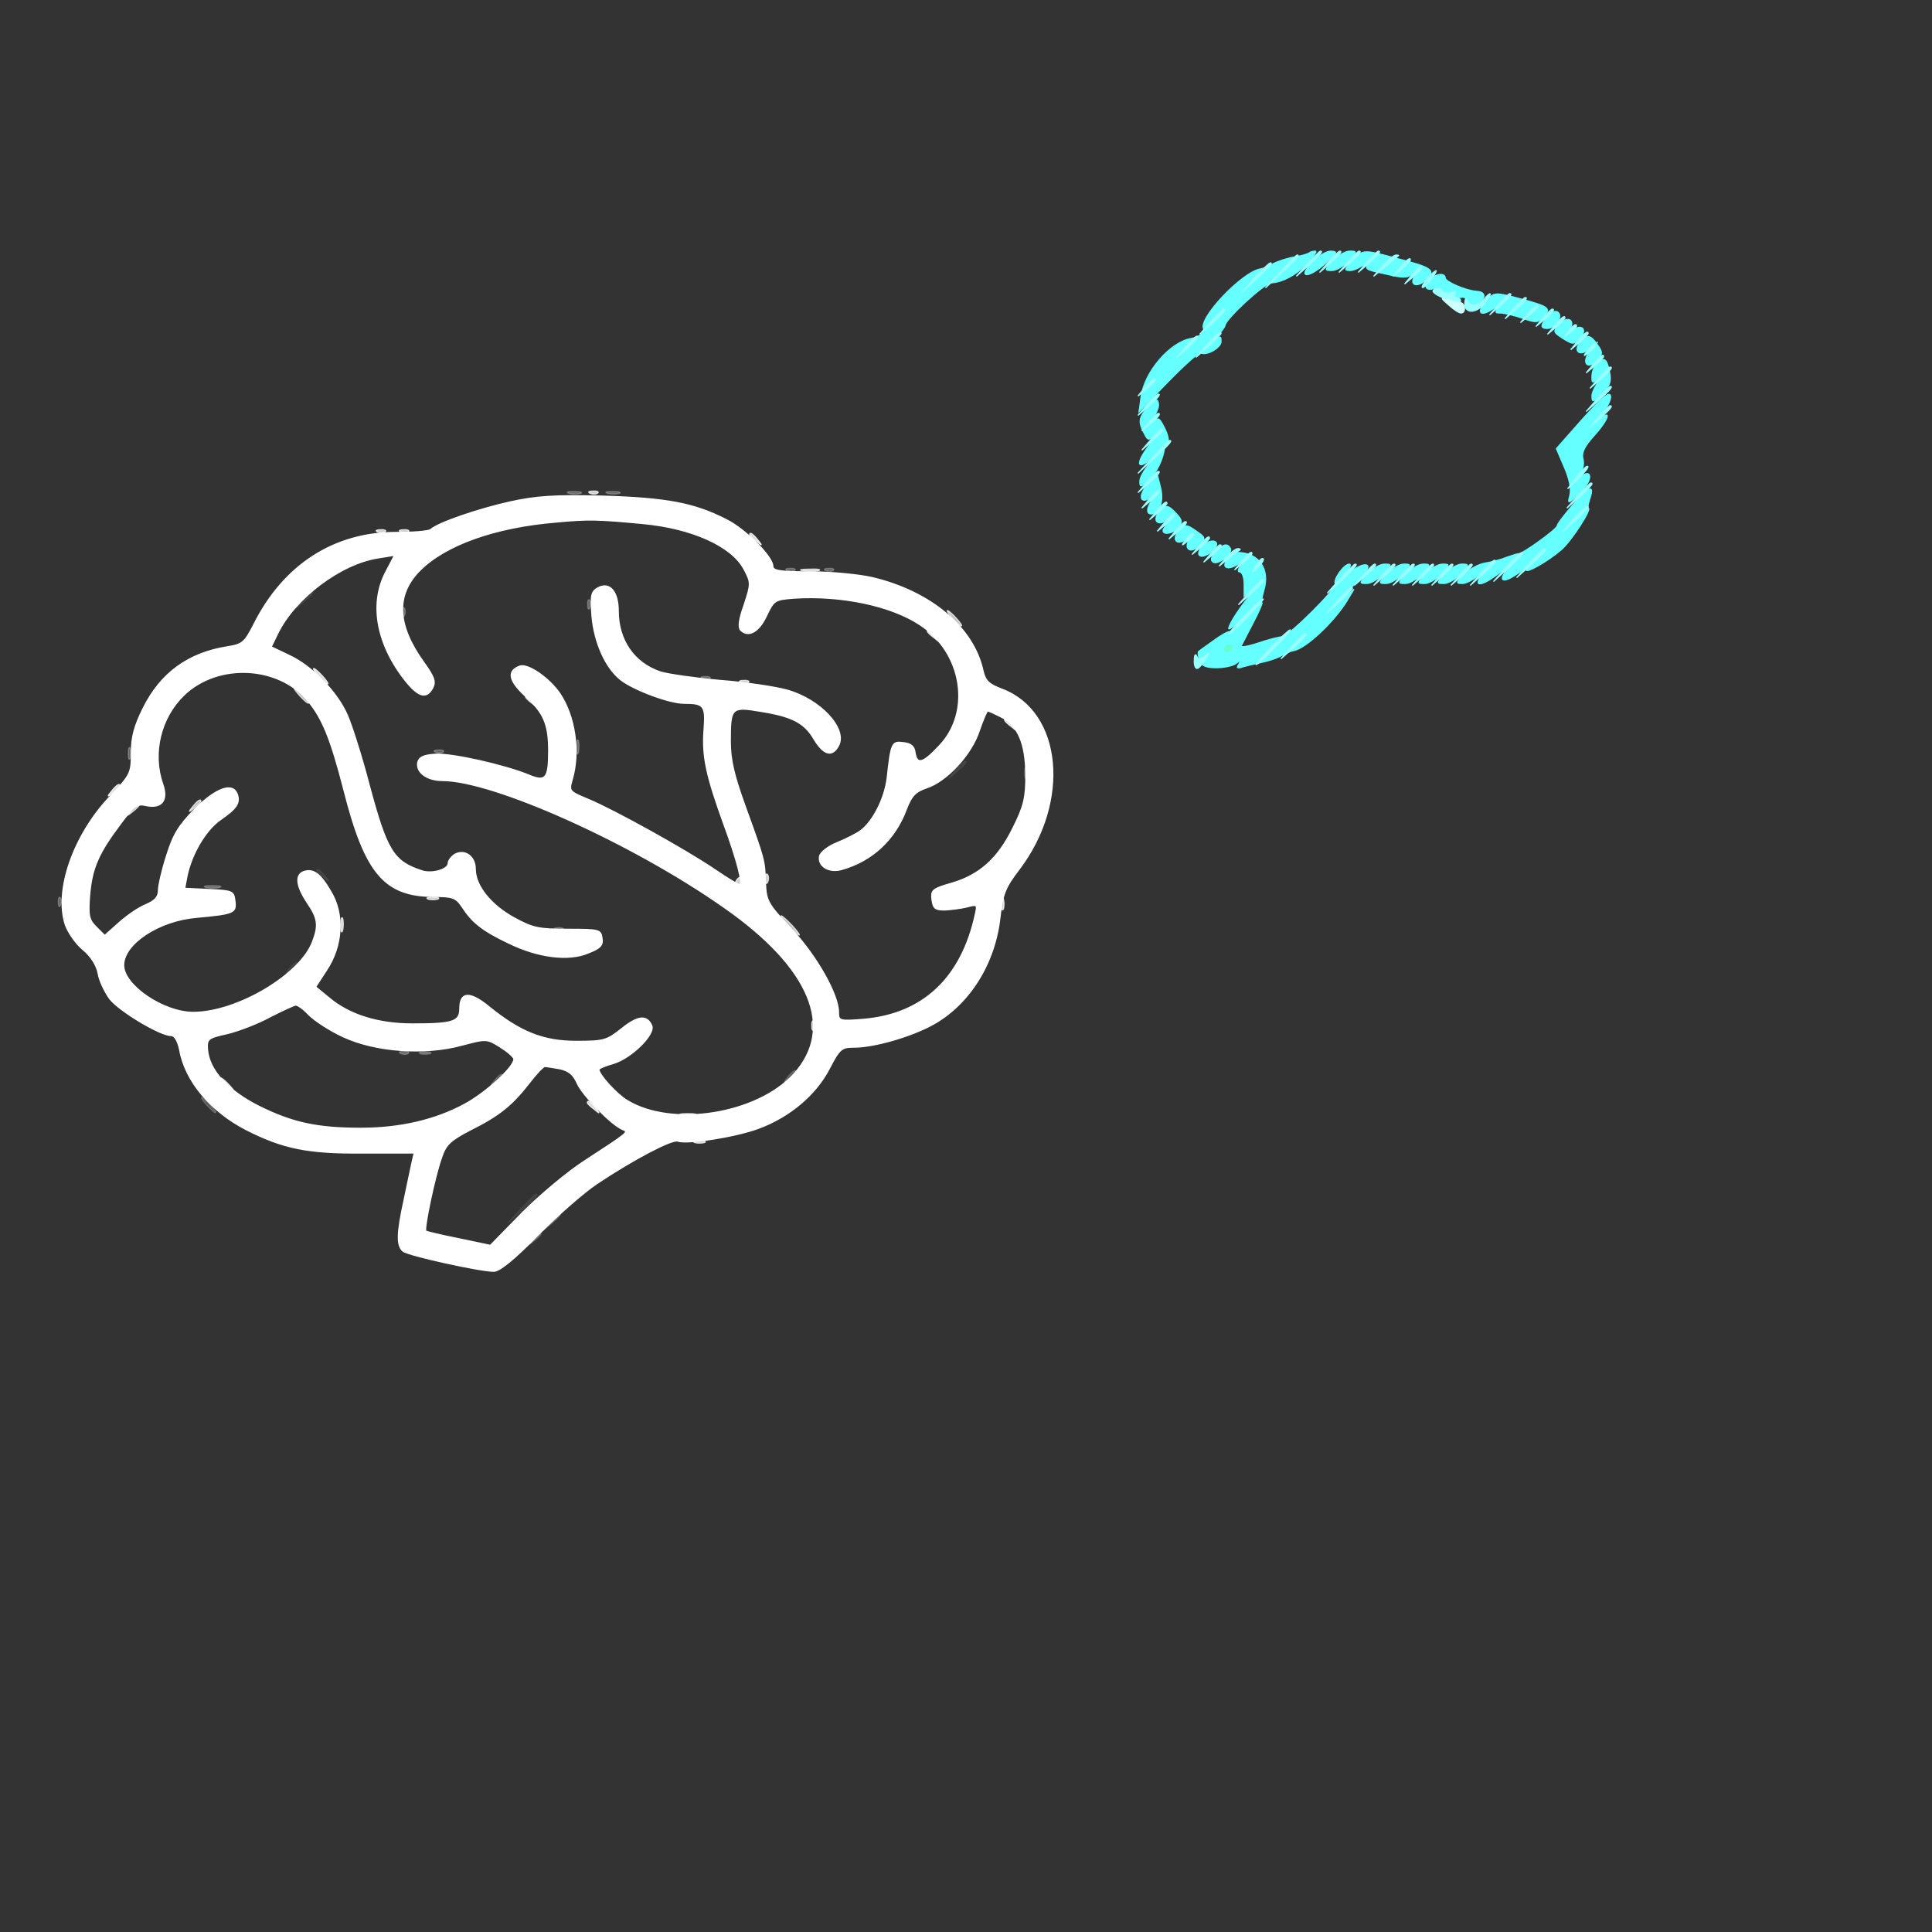 <svg xmlns="http://www.w3.org/2000/svg" version="1.0" viewBox="0 0 500 500"><rect x="0" y="0" width="500" height="500" fill="#333333" stroke="none"/><g fill="#6FF" stroke="#6FF" stroke-width=".3"><path d="M338.9 65.4c-.3.3-2 .8-3.8 1.1-1.9.3-4.3 1.1-5.5 1.7-1.1.7-2.7 1.3-3.4 1.4-4.8.8-16.2 12.9-14.7 15.5.6.8-1.2 2.2-3.2 2.5-5.5.9-12.2 8.7-13 15.2l-.5 3.7 7.6-7.8c4.2-4.3 7.9-7.6 8.3-7.4 1.5.9 5.3-1.3 5.3-2.9 0-1.6-.2-1.6-2.3.2-1.3 1-1 .7.5-.8s2.8-3.1 2.8-3.5c.1-1.7 10.2-11 12-11.1 3-.2 6.3-2 9.1-4.8 1.8-1.9 2.8-3.4 2.3-3.4-.6 0-1.3.2-1.5.4zm-3.9 1.9c0 .2-1.5 1.6-3.2 3.3l-3.3 2.9 2.9-3.3c2.8-3 3.6-3.7 3.6-2.9zm-8 3c0 .2-1.2 1.4-2.7 2.8l-2.8 2.4 2.4-2.8c2.3-2.5 3.1-3.2 3.1-2.4zm-10 10c0 .2-1.2 1.4-2.7 2.8l-2.8 2.4 2.4-2.8c2.3-2.5 3.1-3.2 3.1-2.4zm-8 8c0 .2-1 1.2-2.2 2.3l-2.3 1.9 1.9-2.3c1.8-2.1 2.6-2.7 2.6-1.9zm-10 10.1c0 .2-.8 1-1.7 1.7-1.6 1.3-1.7 1.2-.4-.4 1.3-1.6 2.1-2.1 2.1-1.3zM339.5 68c-3.9 4.1-.8 4.1 3.7 0 2.9-2.6 3.1-2.9 1.2-3-1.1 0-3.3 1.3-4.9 3zm5.5-.5c-2.2 2.4-2.3 2.5-.3 2.5 1.1 0 3-1.1 4.3-2.5 2.2-2.4 2.3-2.5.3-2.5-1.1 0-3 1.1-4.3 2.5zm5 0c-2.1 2.3-2.2 2.5-.5 2.5 1 0 3-1 4.4-2.3 2.3-1.9 2.4-1.9.8-.1-1.7 2.1-1.7 2.1 3.9 3.3 5 1.2 5.8 1.1 7.7-.6 2.2-1.8 2.2-1.8.4.4-2.4 2.7-.4 4.2 2.4 1.7 2.6-2.4 1.5-3.2-7.2-5.4-9.3-2.5-9.1-2.5-11.9.5zm10-.1c0 .2-.8 1-1.7 1.7-1.6 1.3-1.7 1.2-.4-.4 1.3-1.6 2.1-2.1 2.1-1.3zm4 1c0 .2-.8 1-1.7 1.7-1.6 1.3-1.7 1.2-.4-.4 1.3-1.6 2.1-2.1 2.1-1.3zm6.2 3.8c-1.8 1.8-1.4 3.1.8 2.5 1.1-.3 2-.1 2 .5s.9.8 2 .5c1.1-.3 1.8-.1 1.4.4-.5.8.3 1.1 2.2.8.4 0 1.1.5 1.5 1.3.6.9 1.3 1 2.4.3 2.2-1.4 2-3-.4-3.1-2.8-.2-8.1-2.5-8.1-3.5 0-1.3-2.4-1.1-3.8.3zm14.5 5.6c-3.4 3.8-.8 4.5 3.2.9l2.6-2.2-1.9 2.2c-1.9 2.3-1.9 2.3 0 2.3 1 .1 3.6.7 5.6 1.4 3.3 1.2 3.9 1.1 5.3-.4 2-2.2 1.3-2.7-5.8-4.6-6.7-1.8-7.1-1.8-9 .4zm9.3.6c0 .2-.8 1-1.7 1.7-1.6 1.3-1.7 1.2-.4-.4 1.3-1.6 2.1-2.1 2.1-1.3zm4 1c0 .2-.8 1-1.7 1.7-1.6 1.3-1.7 1.2-.4-.4 1.3-1.6 2.1-2.1 2.1-1.3zm2.7 2.4c-2.1 2.3-2.1 3.2-.3 3.2 2 0 4.1-2.9 2.9-4.1-.6-.6-1.5-.3-2.6.9zm2.9 2.1c-1.7 1.9-1.7 2 .9 3.7 2.4 1.5 2.8 1.6 4.2.2 2.4-2.5.6-4.3-2-2.1-2 1.7-2.1 1.7-.8 0 2.1-2.6 0-4.3-2.3-1.8zm5.4 4.6c-2 2.4-.1 3.9 2.3 1.8l2.2-1.8-1.9 2.3c-2.5 2.9-.8 5.2 1.7 2.4 1.5-1.6 1.5-2 .1-4-1.8-2.6-2.7-2.7-4.4-.7zm4.2 5.7c-.7.7-1.2 2.1-1.2 3.2 0 1.9 0 1.9 2.3 0l2.2-1.9-2.2 2.6c-1.3 1.4-2.3 3.4-2.3 4.4 0 1.7.3 1.7 2.6-.7 2.1-2.1 2.5-3.1 1.9-5.7-.7-3.4-1.4-3.8-3.3-1.9zm-3.6 14.2-6.8 7.7 2 4.7c1.3 2.9 1.9 5.8 1.5 7.3-.6 2.4-.6 2.4 2.5-.5 3.6-3.3 3.4-6.9-.2-3.9l-2.1 1.8 1.9-2.2c1.2-1.4 1.6-3.1 1.3-4.4-.5-1.7.3-3.3 2.8-6.1 3.9-4.3 4.7-7.1 1.3-4.2-1.4 1.1-1.2.6.5-1.3 1.6-1.7 2.7-3.9 2.5-4.8-.2-1.3-2.1.3-7.2 5.9zm-112.3-3.2c-2.6 2.7-2.8 4-1.2 6.9 1 2 1.1 2 3.2.2 1.2-1 .7-.1-1.1 2-4.4 5.2-4.4 8.1.1 4.1l3.2-2.9-3.2 3.5c-1.8 2-3.3 4.4-3.3 5.5 0 1.7.2 1.7 2.4-.4 2-1.9 3.6-5.2 4-8.3.1-.3.4-1 .8-1.3.4-.4 0-2.1-.8-3.7-1.5-2.9-1.6-3-3.7-1.1-2 1.6-2 1.5.1-.9 1.3-1.4 2.2-3.4 2-4.3-.2-1.4-.6-1.3-2.5.7zm-.2 20.1c-2.9 3.2-1.9 5.7 1.2 3 2.2-1.8 2.2-1.8.5.3-1.9 2.2-2.4 4.4-.9 4.4 2.1 0 3.3-3 2.5-6.6l-.9-3.6-2.4 2.5z"/><path d="M407.1 130.6c-2.2 2.6-4.1 5-4.1 5.5 0 .8-9.1 7.4-10 7.2-.3 0-1.6.4-3 .9-1.4.6-3.8 1.2-5.5 1.5-1.6.2-4.1 1.5-5.5 2.9-2.2 2.2-2.3 2.4-.5 2.4 1 0 3.3-1.2 4.9-2.8l3.1-2.7-2.4 2.7c-3.8 4.3-.1 3.6 5.1-.9 3.9-3.3 4-3.4 1.4-.5-3.2 3.5-1.9 4.5 2.2 1.6 1.2-.8 2.2-1.3 2.2-.9 0 .9 5.5-2.2 8.9-5.1 2.6-2.1 8.3-10.9 7.1-10.9-.2 0 0-1 .4-2.3 1.3-3.9 0-3.5-4.3 1.4zm2.9 1.7c0 .2-1.2 1.4-2.7 2.8l-2.8 2.4 2.4-2.8c2.3-2.5 3.1-3.2 3.1-2.4zm-10 10c0 .2-1.2 1.4-2.7 2.8l-2.8 2.4 2.4-2.8c2.3-2.5 3.1-3.2 3.1-2.4zm-100-9.8c-2 2.4-.1 3.9 2.3 1.8 2.2-1.8 2.2-1.8.5.3-1 1.1-1.8 2.4-1.8 2.7 0 1.3 2.8.7 4-.8 1-1.3 1-1.9-.5-3.5-2.2-2.4-2.9-2.5-4.5-.5zm5 5c-2 2.4-.1 3.9 2.3 1.8 2-1.7 2.1-1.7.8 0-2.1 2.6 0 4.3 2.3 1.8 1.6-1.8 1.6-2-.6-3.5-2.8-2-3.2-2-4.8-.1zm6 4c-.7.9-1 1.9-.6 2.2.8.9 3.8-.9 4.4-2.5.5-1.7-2.3-1.5-3.8.3zm3.6 1.4c-1.2 1.3-1.4 2.1-.6 2.6 1.3.8 5.2-2.4 4.4-3.6-.8-1.4-1.9-1.1-3.8 1zm3.6 1.3c-2.9 2.9-.1 3.9 3.2 1 2.1-1.7 2.1-1.7.2.5-1.1 1.3-1.4 2.3-.8 2.3.7 0 1.2 1.4 1.2 3.2v3.1l2.8-2.4c2.4-2.2 2.4-2.1-.4 1.1-3.3 3.8-6.4 8.5-6.4 9.7 0 .4 1.9-1.1 4.3-3.2l4.2-4-3.9 4.2c-2.2 2.4-4.2 4.1-4.4 3.8-.2-.2-2.1.8-4.1 2.3-2 1.4-3.8 2.7-3.9 2.8-.2.2-.1 1.1.2 2.2.5 1.5 1.6 2 4.4 2 2 0 4.3-.5 5.1-1.1 1.2-1 1.3-.9.7.2-.7 1-.4 1.2 1.3.6 1.1-.3 3.3-.8 4.7-1.1 1.5-.3 3.7-1 4.8-1.6 1.2-.7 2.6-1.3 3.3-1.4 3.2-.5 10.5-7.4 13.9-12.9l1.8-3-3.5 3c-1.9 1.6-.8.3 2.4-3 4.4-4.5 5.5-6.1 4.2-6.3-.9-.2-3.1.9-4.8 2.5l-3.2 2.8 2.4-2.8c1.4-1.5 1.9-2.7 1.3-2.7-1.4 0-4.3 4.1-3.6 5.1.6 1-12 13.5-13.7 13.7-.8 0-3.6.7-6.2 1.6-2.7.9-4.7 1.2-4.5.8.2-.4 1.6-3.1 3.1-6 1.5-2.8 2.5-5.2 2.3-5.2-.3 0 0-1.5.5-3.3 1.6-5.4-1.3-9.6-6.6-9.7-.6 0-1.6.5-2.3 1.2zm19.8 20.1c0 .2-1 1.2-2.2 2.3l-2.3 1.9 1.9-2.3c1.8-2.1 2.6-2.7 2.6-1.9zm-6 1c0 .2-1.5 1.6-3.2 3.3l-3.3 2.9 2.9-3.3c2.8-3 3.6-3.7 3.6-2.9zm-13 2.1c0 .3-.4.8-1 1.1-.5.3-1 .1-1-.4 0-.6.5-1.1 1-1.1.6 0 1 .2 1 .4z"/><path d="M354 148.5c-2.2 2.4-2.3 2.5-.3 2.5 1.1 0 3-1.1 4.3-2.5 2.2-2.4 2.3-2.5.3-2.5-1.1 0-3 1.1-4.3 2.5zm5 0c-2.2 2.4-2.3 2.5-.3 2.5 1.1 0 3-1.1 4.3-2.5 2.2-2.4 2.3-2.5.3-2.5-1.1 0-3 1.1-4.3 2.5zm5 0c-2.2 2.4-2.3 2.5-.3 2.5 1.1 0 3-1.1 4.3-2.5 2.2-2.4 2.3-2.5.3-2.5-1.1 0-3 1.1-4.3 2.5zm5 0c-2.2 2.4-2.3 2.5-.3 2.5 1.1 0 3-1.1 4.3-2.5 2.2-2.4 2.3-2.5.3-2.5-1.1 0-3 1.1-4.3 2.5zm5 0c-2.2 2.4-2.3 2.5-.3 2.5 1.1 0 3-1.1 4.3-2.5 2.2-2.4 2.3-2.5.3-2.5-1.1 0-3 1.1-4.3 2.5z"/></g><path fill="#9FF" stroke="#9FF" stroke-width=".3" d="m338.4 68.2-2.9 3.3 3.3-2.9c3-2.8 3.7-3.6 2.9-3.6-.2 0-1.6 1.5-3.3 3.2zm5.5-.5-2.4 2.8 2.8-2.4c2.5-2.3 3.2-3.1 2.4-3.1-.2 0-1.4 1.2-2.8 2.7zm5 0-2.4 2.8 2.8-2.4c2.5-2.3 3.2-3.1 2.4-3.1-.2 0-1.4 1.2-2.8 2.7zm5 0-2.4 2.8 2.8-2.4c2.5-2.3 3.2-3.1 2.4-3.1-.2 0-1.4 1.2-2.8 2.7zm-22.4 2.5-4 4.3 4.3-4c3.9-3.6 4.7-4.5 3.9-4.5-.2 0-2.1 1.9-4.2 4.2zm26.4-1.5-2.4 2.8 3-2.5c1.7-1.4 3.2-2.6 3.4-2.8.2-.1 0-.2-.6-.2-.5 0-2 1.2-3.4 2.7zm4.5.5-1.9 2.3 2.3-1.9c1.2-1.1 2.2-2.1 2.2-2.3 0-.8-.8-.2-2.6 1.9zm-37.5 2.5-3.4 3.8 3.8-3.4c2-1.9 3.7-3.6 3.7-3.8 0-.8-.8 0-4.1 3.4zm40.5-.5-1.9 2.3 2.3-1.9c1.2-1.1 2.2-2.1 2.2-2.3 0-.8-.8-.2-2.6 1.9zm4.1.8c-1 1.1-1.6 2.2-1.4 2.4.2.2 1.2-.7 2.2-2 2.2-2.9 1.7-3.2-.8-.4zm1.7 2.9c-.9.5.1 1.3 2.8 2.4 2.2.8 4 1.1 4 .6 0-.5-.5-.9-1.1-.9-.5 0-.7-.4-.4-1 .4-.6-.1-.7-1-.3-1 .3-2 .1-2.4-.5-.3-.6-1.2-.7-1.9-.3zm12.8 2.6c-1.5 1.8-3.7 1.9-4.3.2-.3-.6-.6-.3-.6.8-.1 2.8 3.1 2.7 5.3-.2 1.9-2.5 1.6-3.2-.4-.8zm3.9 1.2-2.4 2.8 2.8-2.4c2.5-2.3 3.2-3.1 2.4-3.1-.2 0-1.4 1.2-2.8 2.7zm4 1-2.4 2.8 2.8-2.4c2.5-2.3 3.2-3.1 2.4-3.1-.2 0-1.4 1.2-2.8 2.7zm3.5 1.5-1.9 2.3 2.3-1.9c2.1-1.8 2.7-2.6 1.9-2.6-.2 0-1.2 1-2.3 2.2zm-82 2-2.9 3.3 3.3-2.9c3-2.8 3.7-3.6 2.9-3.6-.2 0-1.6 1.5-3.3 3.2zm86-1-1.9 2.3 2.3-1.9c2.1-1.8 2.7-2.6 1.9-2.6-.2 0-1.2 1-2.3 2.2zm3 2-1.9 2.3 2.3-1.9c1.2-1.1 2.2-2.1 2.2-2.3 0-.8-.8-.2-2.6 1.9zm3.5 1.5c-1.3 1.6-1.2 1.7.4.4.9-.7 1.7-1.5 1.7-1.7 0-.8-.8-.3-2.1 1.3zm-93.5 3.5-2.9 3.3 3.3-2.9c1.7-1.7 3.2-3.1 3.2-3.3 0-.8-.8-.1-3.6 2.9zm96-1-1.9 2.3 2.3-1.9c1.2-1.1 2.2-2.1 2.2-2.3 0-.8-.8-.2-2.6 1.9zm-101.5 1.5-2.4 2.8 2.8-2.4c2.5-2.3 3.2-3.1 2.4-3.1-.2 0-1.4 1.2-2.8 2.7zm104 1c-1.3 1.6-1.2 1.7.4.4 1.6-1.3 2.1-2.1 1.3-2.1-.2 0-1 .8-1.7 1.7zm1.5 3.5-1.9 2.3 2.3-1.9c1.2-1.1 2.2-2.1 2.2-2.3 0-.8-.8-.2-2.6 1.9zm1.5 3.5-2.4 2.8 2.8-2.4c2.5-2.3 3.2-3.1 2.4-3.1-.2 0-1.4 1.2-2.8 2.7zm-117.5 2.5-1.9 2.3 2.3-1.9c2.1-1.8 2.7-2.6 1.9-2.6-.2 0-1.2 1-2.3 2.2zm117 3-2.9 3.3 3.3-2.9c3-2.8 3.7-3.6 2.9-3.6-.2 0-1.6 1.5-3.3 3.2zm-116.5 1.5-2.4 2.8 2.8-2.4c2.5-2.3 3.2-3.1 2.4-3.1-.2 0-1.4 1.2-2.8 2.7zm117 3-2.4 2.8 2.8-2.4c2.5-2.3 3.2-3.1 2.4-3.1-.2 0-1.4 1.2-2.8 2.7zm-116.5 1.5-1.9 2.3 2.3-1.9c2.1-1.8 2.7-2.6 1.9-2.6-.2 0-1.2 1-2.3 2.2zm.5 4.5-2.4 2.8 2.8-2.4c2.5-2.3 3.2-3.1 2.4-3.1-.2 0-1.4 1.2-2.8 2.7zm.6 4.5-4 4.3 4.3-4c3.9-3.6 4.7-4.5 3.9-4.5-.2 0-2.1 1.9-4.2 4.2zm109.6 5.2-2.4 3.1 2.8-2.7c1.6-1.5 2.7-2.9 2.4-3.1-.2-.3-1.5 1-2.8 2.7zm-111.2 1.3-2.4 2.8 2.8-2.4c2.5-2.3 3.2-3.1 2.4-3.1-.2 0-1.4 1.2-2.8 2.7zm111.5 3.5-2.9 3.3 3.3-2.9c3-2.8 3.7-3.6 2.9-3.6-.2 0-1.6 1.5-3.3 3.2zm-111 1-1.9 2.3 2.3-1.9c2.1-1.8 2.7-2.6 1.9-2.6-.2 0-1.2 1-2.3 2.2zm2 3-1.9 2.3 2.3-1.9c1.2-1.1 2.2-2.1 2.2-2.3 0-.8-.8-.2-2.6 1.9zm108 2-2.9 3.3 3.3-2.9c3-2.8 3.7-3.6 2.9-3.6-.2 0-1.6 1.5-3.3 3.2zm-106 1-1.9 2.3 2.3-1.9c1.2-1.1 2.2-2.1 2.2-2.3 0-.8-.8-.2-2.6 1.9zm3 2-1.9 2.3 2.3-1.9c2.1-1.8 2.7-2.6 1.9-2.6-.2 0-1.2 1-2.3 2.2zm2.5 2.5c-1.3 1.6-1.2 1.7.4.4 1.6-1.3 2.1-2.1 1.3-2.1-.2 0-1 .8-1.7 1.7zm3.5 1.5-1.9 2.3 2.3-1.9c1.2-1.1 2.2-2.1 2.2-2.3 0-.8-.8-.2-2.6 1.9zm3 2-1.9 2.3 2.3-1.9c2.1-1.8 2.7-2.6 1.9-2.6-.2 0-1.2 1-2.3 2.2zm4 1-1.9 2.3 2.5-2c1.4-1.1 2.7-2.1 2.9-2.2.2-.2 0-.3-.6-.3-.5 0-1.8 1-2.9 2.2zm78.5 1.5-3.4 3.8 3.8-3.4c2-1.9 3.7-3.6 3.7-3.8 0-.8-.8 0-4.1 3.4zm-74.5-.5-1.9 2.3 2.3-1.9c1.2-1.1 2.2-2.1 2.2-2.3 0-.8-.8-.2-2.6 1.9zm68.5 1.5-3.4 3.8 3.8-3.4c2-1.9 3.7-3.6 3.7-3.8 0-.8-.8 0-4.1 3.4zm-64.8-.4c-1.3 2.1-1.2 2.1.5.5 1-1 1.6-2 1.3-2.2-.3-.3-1.1.5-1.8 1.7zm58.3 1.9-2.9 3.3 3.3-2.9c3-2.8 3.7-3.6 2.9-3.6-.2 0-1.6 1.5-3.3 3.2zm-36.5 1.5-3.4 3.8 3.8-3.4c3.4-3.3 4.2-4.1 3.4-4.1-.2 0-1.9 1.7-3.8 3.7zm6-1-2.4 2.8 2.8-2.4c1.5-1.4 2.7-2.6 2.7-2.8 0-.8-.8-.1-3.1 2.4zm5 0-2.4 2.8 2.8-2.4c2.5-2.3 3.2-3.1 2.4-3.1-.2 0-1.4 1.2-2.8 2.7zm5 0-2.4 2.8 2.8-2.4c2.5-2.3 3.2-3.1 2.4-3.1-.2 0-1.4 1.2-2.8 2.7zm5 0-2.4 2.8 2.8-2.4c1.5-1.4 2.7-2.6 2.7-2.8 0-.8-.8-.1-3.1 2.4zm5 0-2.4 2.8 2.8-2.4c2.5-2.3 3.2-3.1 2.4-3.1-.2 0-1.4 1.2-2.8 2.7zm5 0-2.4 2.8 2.8-2.4c2.5-2.3 3.2-3.1 2.4-3.1-.2 0-1.4 1.2-2.8 2.7zm-54.5 4.5-2.9 3.3 3.3-2.9c3-2.8 3.7-3.6 2.9-3.6-.2 0-1.6 1.5-3.3 3.2zm23 2-2.9 3.3 3.3-2.9c1.7-1.7 3.2-3.1 3.2-3.3 0-.8-.8-.1-3.6 2.9zm-24.4 4.3c-2.4 2.5-4.2 4.5-3.9 4.5.3 0 2.5-2 4.9-4.5 2.4-2.5 4.2-4.5 3.9-4.5-.3 0-2.5 2-4.9 4.5zm7 8c-2.4 2.5-4.2 4.5-3.9 4.5.3 0 2.5-2 4.9-4.5 2.4-2.5 4.2-4.5 3.9-4.5-.3 0-2.5 2-4.9 4.5zm5.4-.3-2.9 3.3 3.3-2.9c3-2.8 3.7-3.6 2.9-3.6-.2 0-1.6 1.5-3.3 3.2zm-25.3 3.5c-.1 1.3.2 2.3.7 2.3.4 0 1.3-1 2.1-2.3 1.3-2 1.3-2.1-.1-.9-1.3 1-1.7 1-2.1 0-.3-.7-.6-.3-.6.9z"/><path fill="#CFF" stroke="#CFF" stroke-width=".3" d="M374.9 78.9c1.3 1.2 2.7 2.1 3.2 2.1 1.4 0 1.1-2.7-.3-2.7-.7 0-2.2-.4-3.3-.8-1.7-.6-1.7-.4.4 1.4z"/><path fill="#FFF" fill-opacity=".25" stroke="#FFF" stroke-opacity=".25" stroke-width=".3" d="M147.3 127.7c.9.2 2.3.2 3 0 .6-.3-.1-.5-1.8-.5-1.6 0-2.2.2-1.2.5zm10 0c.9.2 2.3.2 3 0 .6-.3-.1-.5-1.8-.5-1.6 0-2.2.2-1.2.5zm46.5 20c.7.3 1.6.2 1.9-.1.4-.3-.2-.6-1.3-.5-1.1 0-1.4.3-.6.6zm10 0c.7.3 1.6.2 1.9-.1.4-.3-.2-.6-1.3-.5-1.1 0-1.4.3-.6.6zm-32 28c.7.3 1.6.2 1.9-.1.4-.3-.2-.6-1.3-.5-1.1 0-1.4.3-.6.6zm-69 19c.7.3 1.6.2 1.9-.1.4-.3-.2-.6-1.3-.5-1.1 0-1.4.3-.6.6zm-59.5 35c.9.2 2.5.2 3.5 0 .9-.3.1-.5-1.8-.5-1.9 0-2.7.2-1.7.5zm90.5 11c.7.3 1.6.2 1.9-.1.4-.3-.2-.6-1.3-.5-1.1 0-1.4.3-.6.6z"/><path fill="#FFF" fill-opacity=".69" stroke="#FFF" stroke-opacity=".69" stroke-width=".3" d="M246.5 160c1 1.1 2 2 2.3 2 .3 0-.3-.9-1.3-2s-2-2-2.3-2c-.3 0 .3.9 1.3 2zm-169 20c1 1.1 2 2 2.3 2 .3 0-.3-.9-1.3-2s-2-2-2.3-2c-.3 0 .3.9 1.3 2zm58.5.4c0 .2.8 1 1.8 1.7 1.5 1.3 1.6 1.2.3-.4s-2.1-2.1-2.1-1.3zm-86.1 28.3c-1.3 1.6-1.2 1.7.4.4.9-.7 1.7-1.5 1.7-1.7 0-.8-.8-.3-2.1 1.3zm-16 1c-1.3 1.6-1.2 1.7.4.4.9-.7 1.7-1.5 1.7-1.7 0-.8-.8-.3-2.1 1.3zM204 239.5c1.3 1.4 2.6 2.5 2.8 2.5.3 0-.5-1.1-1.8-2.5s-2.6-2.5-2.8-2.5c-.3 0 .5 1.1 1.8 2.5z"/><path fill="#FFF" fill-opacity=".75" stroke="#FFF" stroke-opacity=".75" stroke-width=".3" d="M152.8 127.7c.7.3 1.6.2 1.9-.1.4-.3-.2-.6-1.3-.5-1.1 0-1.4.3-.6.6zm-55 10c.7.3 1.6.2 1.9-.1.4-.3-.2-.6-1.3-.5-1.1 0-1.4.3-.6.6zm6 0c.7.3 1.6.2 1.9-.1.4-.3-.2-.6-1.3-.5-1.1 0-1.4.3-.6.6zm104 10c1.2.2 3 .2 4 0 .9-.3-.1-.5-2.3-.4-2.2 0-3 .2-1.7.4zm-16 29c.7.3 1.6.2 1.9-.1.4-.3-.2-.6-1.3-.5-1.1 0-1.4.3-.6.6zm6.3 50.9c0 1.1.3 1.4.6.6.3-.7.2-1.6-.1-1.9-.3-.4-.6.2-.5 1.3zm-87.3 5.1c.6.2 1.8.2 2.5 0 .6-.3.1-.5-1.3-.5-1.4 0-1.9.2-1.2.5zm148.4 1.3c0 1.4.2 1.9.5 1.2.2-.6.2-1.8 0-2.5-.3-.6-.5-.1-.5 1.3zm-171 5.5c0 1.6.2 2.2.5 1.2.2-.9.2-2.3 0-3-.3-.6-.5.1-.5 1.8zm121.9 26.1c0 1.1.3 1.4.6.6.3-.7.2-1.6-.1-1.9-.3-.4-.6.2-.5 1.3zm-33.8 23.1c.9.2 2.5.2 3.5 0 .9-.3.1-.5-1.8-.5-1.9 0-2.7.2-1.7.5zm3.5 7c.6.2 1.8.2 2.5 0 .6-.3.1-.5-1.3-.5-1.4 0-1.9.2-1.2.5z"/><path fill="#FFF" fill-opacity=".19" stroke="#FFF" stroke-opacity=".19" stroke-width=".3" d="M203.9 278.7c-1.3 1.6-1.2 1.7.4.4.9-.7 1.7-1.5 1.7-1.7 0-.8-.8-.3-2.1 1.3zm-76 1c-1.3 1.6-1.2 1.7.4.4.9-.7 1.7-1.5 1.7-1.7 0-.8-.8-.3-2.1 1.3zM53.5 286c1 1.1 2 2 2.3 2 .3 0-.3-.9-1.3-2s-2-2-2.3-2c-.3 0 .3.9 1.3 2zm88.9 30.2-1.9 2.3 2.3-1.9c2.1-1.8 2.7-2.6 1.9-2.6-.2 0-1.2 1-2.3 2.2zm-4.5 4.5c-1.3 1.6-1.2 1.7.4.4.9-.7 1.7-1.5 1.7-1.7 0-.8-.8-.3-2.1 1.3z"/><path fill="#FFF" stroke="#FFF" stroke-width=".3" d="M132 129.9c-8.1 1.8-18.4 5.3-20.5 7.1-.5.5-4.6.8-9 .8-16 0-29.1 8.4-36.8 23.8-2.4 4.7-3 5.2-6.9 5.8-10.1 1.6-17.2 6.8-21.7 15.8-2.3 4.6-3.1 7.5-3.1 11.6 0 5.3-.2 5.7-5.5 11.3-9.5 10-14.5 24.3-11.6 33.2.7 2 2.7 4.9 4.5 6.4 2.1 1.7 3.6 4.1 4 6.2.3 1.9 1.7 4.8 3 6.6 2.4 3.1 13 9.5 15.9 9.5.9 0 1.7 1.4 2.2 3.7 1.4 8.1 8.1 16 17.3 20.7 9.5 4.8 15.8 6.1 30 6h13.4l-.6 2.6c-.3 1.4-1.2 5.6-2 9.5-1.9 8.6-2 11.9-.3 13.3 1.3 1.1 19.9 5.2 23.5 5.2 1.5 0 5.3-3.1 11.5-9.4 5-5.1 11.9-11.1 15.2-13.3 9.6-6.4 19.4-11.5 20.9-11 2.3.9 15-1.1 20.9-3.3 8.1-3 14.8-8.7 18.3-15.4 2.7-5.2 3.2-5.6 6.4-5.6 5.2 0 14.6-2.7 20.3-5.8 9.5-5.2 16.2-15.8 17.5-27.9.7-5.9 1.3-7.6 5-12.4 13.2-17.5 11-40.6-4.4-46.5-3.5-1.3-4.4-2.2-5-4.8-2.4-11.2-13.5-20.5-28.6-24.1-3.5-.8-10.7-1.5-16-1.5-8 0-9.8-.3-9.8-1.5 0-2.4-7-9.5-12-12-8.4-4.3-15.6-5.6-32-6.1-12.6-.3-17.1 0-24 1.5zm34.5 5.6c12.6 1.2 22.8 5.8 26 11.7 1.9 3.6 1.9 3.8.1 9.3-1.4 3.9-1.6 5.9-.9 6.6 2 2 4.8.4 6.7-3.8 1.9-4 2.2-4.1 7-4.5 12.2-.8 25.2 1.9 32.7 6.9 11 7.2 13.4 22.5 5 31.3-4.3 4.6-5.8 5-6.3 1.7-.2-1.6-1.1-2.3-3-2.5-3-.4-3.2 0-4.2 9.2-.7 5.3-3.6 11.1-6.9 13.6-1.1.8-3.9 2.2-6.1 3.1-2.3.9-4.3 2.5-4.5 3.5-.5 2.6 2.5 4.4 5.8 3.4 7.8-2.2 13.7-7.7 16.6-15.4 1.4-3.7 2.4-4.7 5.3-5.7 5.2-1.7 11.6-8.6 13.6-14.7 1-2.9 2-5.2 2.2-5.2.3 0 1.8.7 3.4 1.5 4.5 2.3 6.4 6.9 6.5 15 0 6-.5 8.1-3.3 13.7-3.9 8-8.7 12.3-16 14.4-4.9 1.4-5.3 1.8-5 4.2.3 2.3.8 2.7 3.3 2.7 1.7-.1 4.2-.4 5.8-.8 2.6-.7 2.7-.6 2.1 2-3.6 16.5-13.6 25.8-28.9 27.1-6.3.5-6.5.4-6.5-1.9 0-4.5-5.7-14.6-12.2-21.5-6.1-6.5-6.5-7.2-6.7-11.9-.2-5.9-.2-5.9-5.2-19.7-3-8.3-3.9-12.2-3.9-17 0-8.7.3-9 7.9-7.7 8.2 1.3 11.4 3 13.9 7.4 2.4 3.9 4.6 4.5 6.2 1.5 2.4-4.4-4.7-12-13.3-14.4-2.9-.8-10.6-2-17.3-2.5-6.6-.6-13.6-1.6-15.5-2.2-6.8-2.3-10.9-8.2-10.9-15.8 0-5-2.2-7.6-5.2-6-1.8 1-2 1.8-1.6 7.3.6 6.9 3.5 13.4 7.4 16.5 3.3 2.6 12.6 6.1 16.4 6.1 5.2 0 5.7.6 5.2 7-.5 6.8.6 11.8 5.2 24.5 3.3 9 5 15.5 4 15.5-.3 0-3.1-1.7-6.2-3.8-7.6-5.2-26.4-15.6-32.9-18.3-5-2.1-5.1-2.1-4.2-5.2 2.1-7.2.7-16.4-3.2-22.2-2.8-4.1-8.4-7.9-10.4-7.1-3.3 1.2-2.9 3.7 1.3 7.6 4.9 4.4 6.2 7.4 6.2 14.3 0 7.2-.8 8.1-5.1 6.3-6.3-2.6-20.1-5.7-24.3-5.4-3.1.2-4.2.8-4.5 2.2-.4 2.5 2.4 4.6 6.4 4.6 13.2 0 49.3 16.2 73 32.9 22.2 15.5 28.7 31.1 18 43-9.5 10.5-31.6 14-43.2 6.9-2.8-1.7-7.3-6.7-7.3-8 0-.3 1.7-1 3.8-1.6 4.6-1.4 10.7-7.4 9.9-9.7-1.2-2.9-3.6-2.7-7.8.7-3.9 3.1-4.6 3.3-11.8 3.3-8.5 0-14.5-2.4-22.6-9-4.9-4-7.5-3.9-7.5.5 0 3.4-1.7 4-12.2 4-8.9 0-16.4-2.3-21.7-6.8l-3.4-2.8 2.8-4.3c4.2-6.3 4.7-14.5 1.1-20.4-2.7-4.7-4.6-6-7.1-5.1-2.2.9-1.8 3.8 1 8 2.8 4.1 3 5.9 1.4 10.1C77.7 252.3 61.3 262 50 262c-7.7 0-18-7-18-12.2 0-5.6 9.2-11.6 18.9-12.4 9.6-.9 10.3-1.1 9.9-4.2-.3-2.6-.6-2.7-6.7-3l-6.3-.3.6-3.2c1.2-5.7 4.8-11.9 8.7-14.6 4.2-2.9 5.1-4.3 4.3-6.6-1.2-3.1-5.4-1.6-10.9 3.8-4.3 4.4-5.7 6.7-7.4 12.2-1.2 3.7-2.1 7.7-2.1 9 0 1.6-.9 2.6-3.2 3.6-1.8.7-4.9 2.8-7 4.7l-3.7 3.3-2.2-2.2c-1.9-1.9-2.1-2.9-1.7-8.3.6-6.9 2.2-10.7 8-18.4 3.5-4.7 4.3-5.3 6.7-4.7 4 .8 5.7-1.4 4.2-5.6-2.8-8-.5-17.3 5.6-23.1 8.7-8.3 24.3-7.6 31.9 1.5 3.8 4.5 6 9.9 9.4 23.1 5.5 21.7 10.5 27.6 23.5 27.6 4.6 0 5.5.3 7.1 2.7 2.6 4 5.2 6.1 11.9 9.3 7.7 3.8 15.7 4.8 20.8 2.6 3.1-1.2 3.8-2 3.5-3.8-.3-2.2-.7-2.3-8.8-2.3-7.6 0-9.1-.3-14-3-6-3.3-10-8.3-10-12.6 0-3.3-2.7-5.2-5.3-3.8-.9.6-1.7 1.6-1.7 2.3 0 1.6-4.1 2.8-6.7 2-7.5-2.4-9.2-5.2-13.8-22.4-1.9-7.3-4.5-15.4-5.6-17.9-2.6-6-9.2-12.8-15.1-15.5l-4.6-2.2 1.6-3.3c4.4-9.2 16.3-18.2 26-19.7l4.3-.7-2.3 4.4c-4.4 8.4-2.2 19.3 5.7 28.8 3.1 3.6 5 3.9 6.5 1.1.8-1.6.4-2.8-2.4-6.7-6.9-9.6-7.2-17.4-.9-23.7 6.6-6.6 19.4-11.2 35.3-12.5 8.4-.8 10.8-.7 22.5.4zM80 262.7c1.4 1.4 5.3 4 8.8 5.6 8.4 3.9 21.1 4.8 30.7 2.2 6.4-1.7 6.5-1.7 10 .5 1.9 1.2 3.5 2.6 3.5 3.1 0 2.1-7.4 8.8-12.8 11.7-7.6 4.1-16.7 6.2-26.8 6.2-11.4 0-17.7-1.4-26.4-5.7-8.1-4.1-12.9-9.4-13.3-14.7-.2-2.7.1-3 5.1-4.1 2.9-.7 7.9-2.6 11-4.3 3.1-1.6 6.2-3 6.7-3.1.6 0 2.1 1.1 3.5 2.6zm64.9 13.9c2.3.5 3.5 1.5 4.5 3.8 1.3 3 8.8 10.7 11.7 11.9 1.6.7 1.9.5-9.9 8.2-4.2 2.7-11.4 8.7-16 13.3l-8.3 8.5-8.1-1.7c-4.5-.9-8.3-1.8-8.6-2-.5-.6 2.3-14.1 4.1-19.1 1.1-3.3 2.3-4.4 7.3-7 7.6-3.8 10.8-6.4 15.2-12 1.9-2.5 3.8-4.5 4.2-4.5.4 0 2.2.3 3.9.6z"/><path fill="#FFF" fill-opacity=".81" stroke="#FFF" stroke-opacity=".81" stroke-width=".3" d="M194 138.4c0 .2.8 1 1.8 1.7 1.5 1.3 1.6 1.2.3-.4s-2.1-2.1-2.1-1.3zm46 25c0 .2.8 1 1.8 1.7 1.5 1.3 1.6 1.2.3-.4s-2.1-2.1-2.1-1.3zM82.5 175c1 1.1 2 2 2.3 2 .3 0-.3-.9-1.3-2s-2-2-2.3-2c-.3 0 .3.9 1.3 2zM260 186.4c0 .2.8 1 1.8 1.7 1.5 1.3 1.6 1.2.3-.4s-2.1-2.1-2.1-1.3zM28.9 204.7c-1.3 1.6-1.2 1.7.4.4.9-.7 1.7-1.5 1.7-1.7 0-.8-.8-.3-2.1 1.3zM58.5 281c1 1.1 2 2 2.3 2 .3 0-.3-.9-1.3-2s-2-2-2.3-2c-.3 0 .3.9 1.3 2zm93.5 4.4c0 .2.8 1 1.8 1.7 1.5 1.3 1.6 1.2.3-.4s-2.1-2.1-2.1-1.3z"/><path fill="#FFF" fill-opacity=".78" stroke="#FFF" stroke-opacity=".78" stroke-width=".3" d="M190.5 228c-.3.5-.1 1 .4 1 .6 0 1.1-.5 1.1-1 0-.6-.2-1-.4-1-.3 0-.8.4-1.1 1z"/><path fill="#FFF" fill-opacity=".25" stroke="#FFF" stroke-opacity=".25" stroke-width=".3" d="M152.1 156.6c0 1.1.3 1.4.6.6.3-.7.2-1.6-.1-1.9-.3-.4-.6.2-.5 1.3zm-48 2c0 1.1.3 1.4.6.6.3-.7.2-1.6-.1-1.9-.3-.4-.6.2-.5 1.3zm45.1 34.9c0 1.6.2 2.2.5 1.2.2-.9.2-2.3 0-3-.3-.6-.5.1-.5 1.8zm-116 1.5c0 1.4.2 1.9.5 1.2.2-.6.2-1.8 0-2.5-.3-.6-.5-.1-.5 1.3zm232 5c0 1.4.2 1.9.5 1.2.2-.6.2-1.8 0-2.5-.3-.6-.5-.1-.5 1.3zM15.1 233.6c0 1.1.3 1.4.6.6.3-.7.2-1.6-.1-1.9-.3-.4-.6.2-.5 1.3zm88.7 39.1c.7.3 1.6.2 1.9-.1.4-.3-.2-.6-1.3-.5-1.1 0-1.4.3-.6.6zm5 0c.6.2 1.8.2 2.5 0 .6-.3.1-.5-1.3-.5-1.4 0-1.9.2-1.2.5z"/><path fill="#FFF" fill-opacity=".06" stroke="#FFF" stroke-opacity=".06" stroke-width=".3" d="m78.4 155.2-1.9 2.3 2.3-1.9c2.1-1.8 2.7-2.6 1.9-2.6-.2 0-1.2 1-2.3 2.2zm169 44-1.9 2.3 2.3-1.9c2.1-1.8 2.7-2.6 1.9-2.6-.2 0-1.2 1-2.3 2.2zM82 225.4c0 .2.8 1 1.8 1.7 1.5 1.3 1.6 1.2.3-.4s-2.1-2.1-2.1-1.3zm-7.1 25.3c-1.3 1.6-1.2 1.7.4.4.9-.7 1.7-1.5 1.7-1.7 0-.8-.8-.3-2.1 1.3zm60 62-3.4 3.8 3.8-3.4c3.4-3.3 4.2-4.1 3.4-4.1-.2 0-1.9 1.7-3.8 3.7z"/><path fill="#6FC" stroke="#6FC" stroke-width=".3" d="M317 168.1c0 .5.5.7 1 .4.6-.3 1-.8 1-1.1 0-.2-.4-.4-1-.4-.5 0-1 .5-1 1.1z"/></svg>